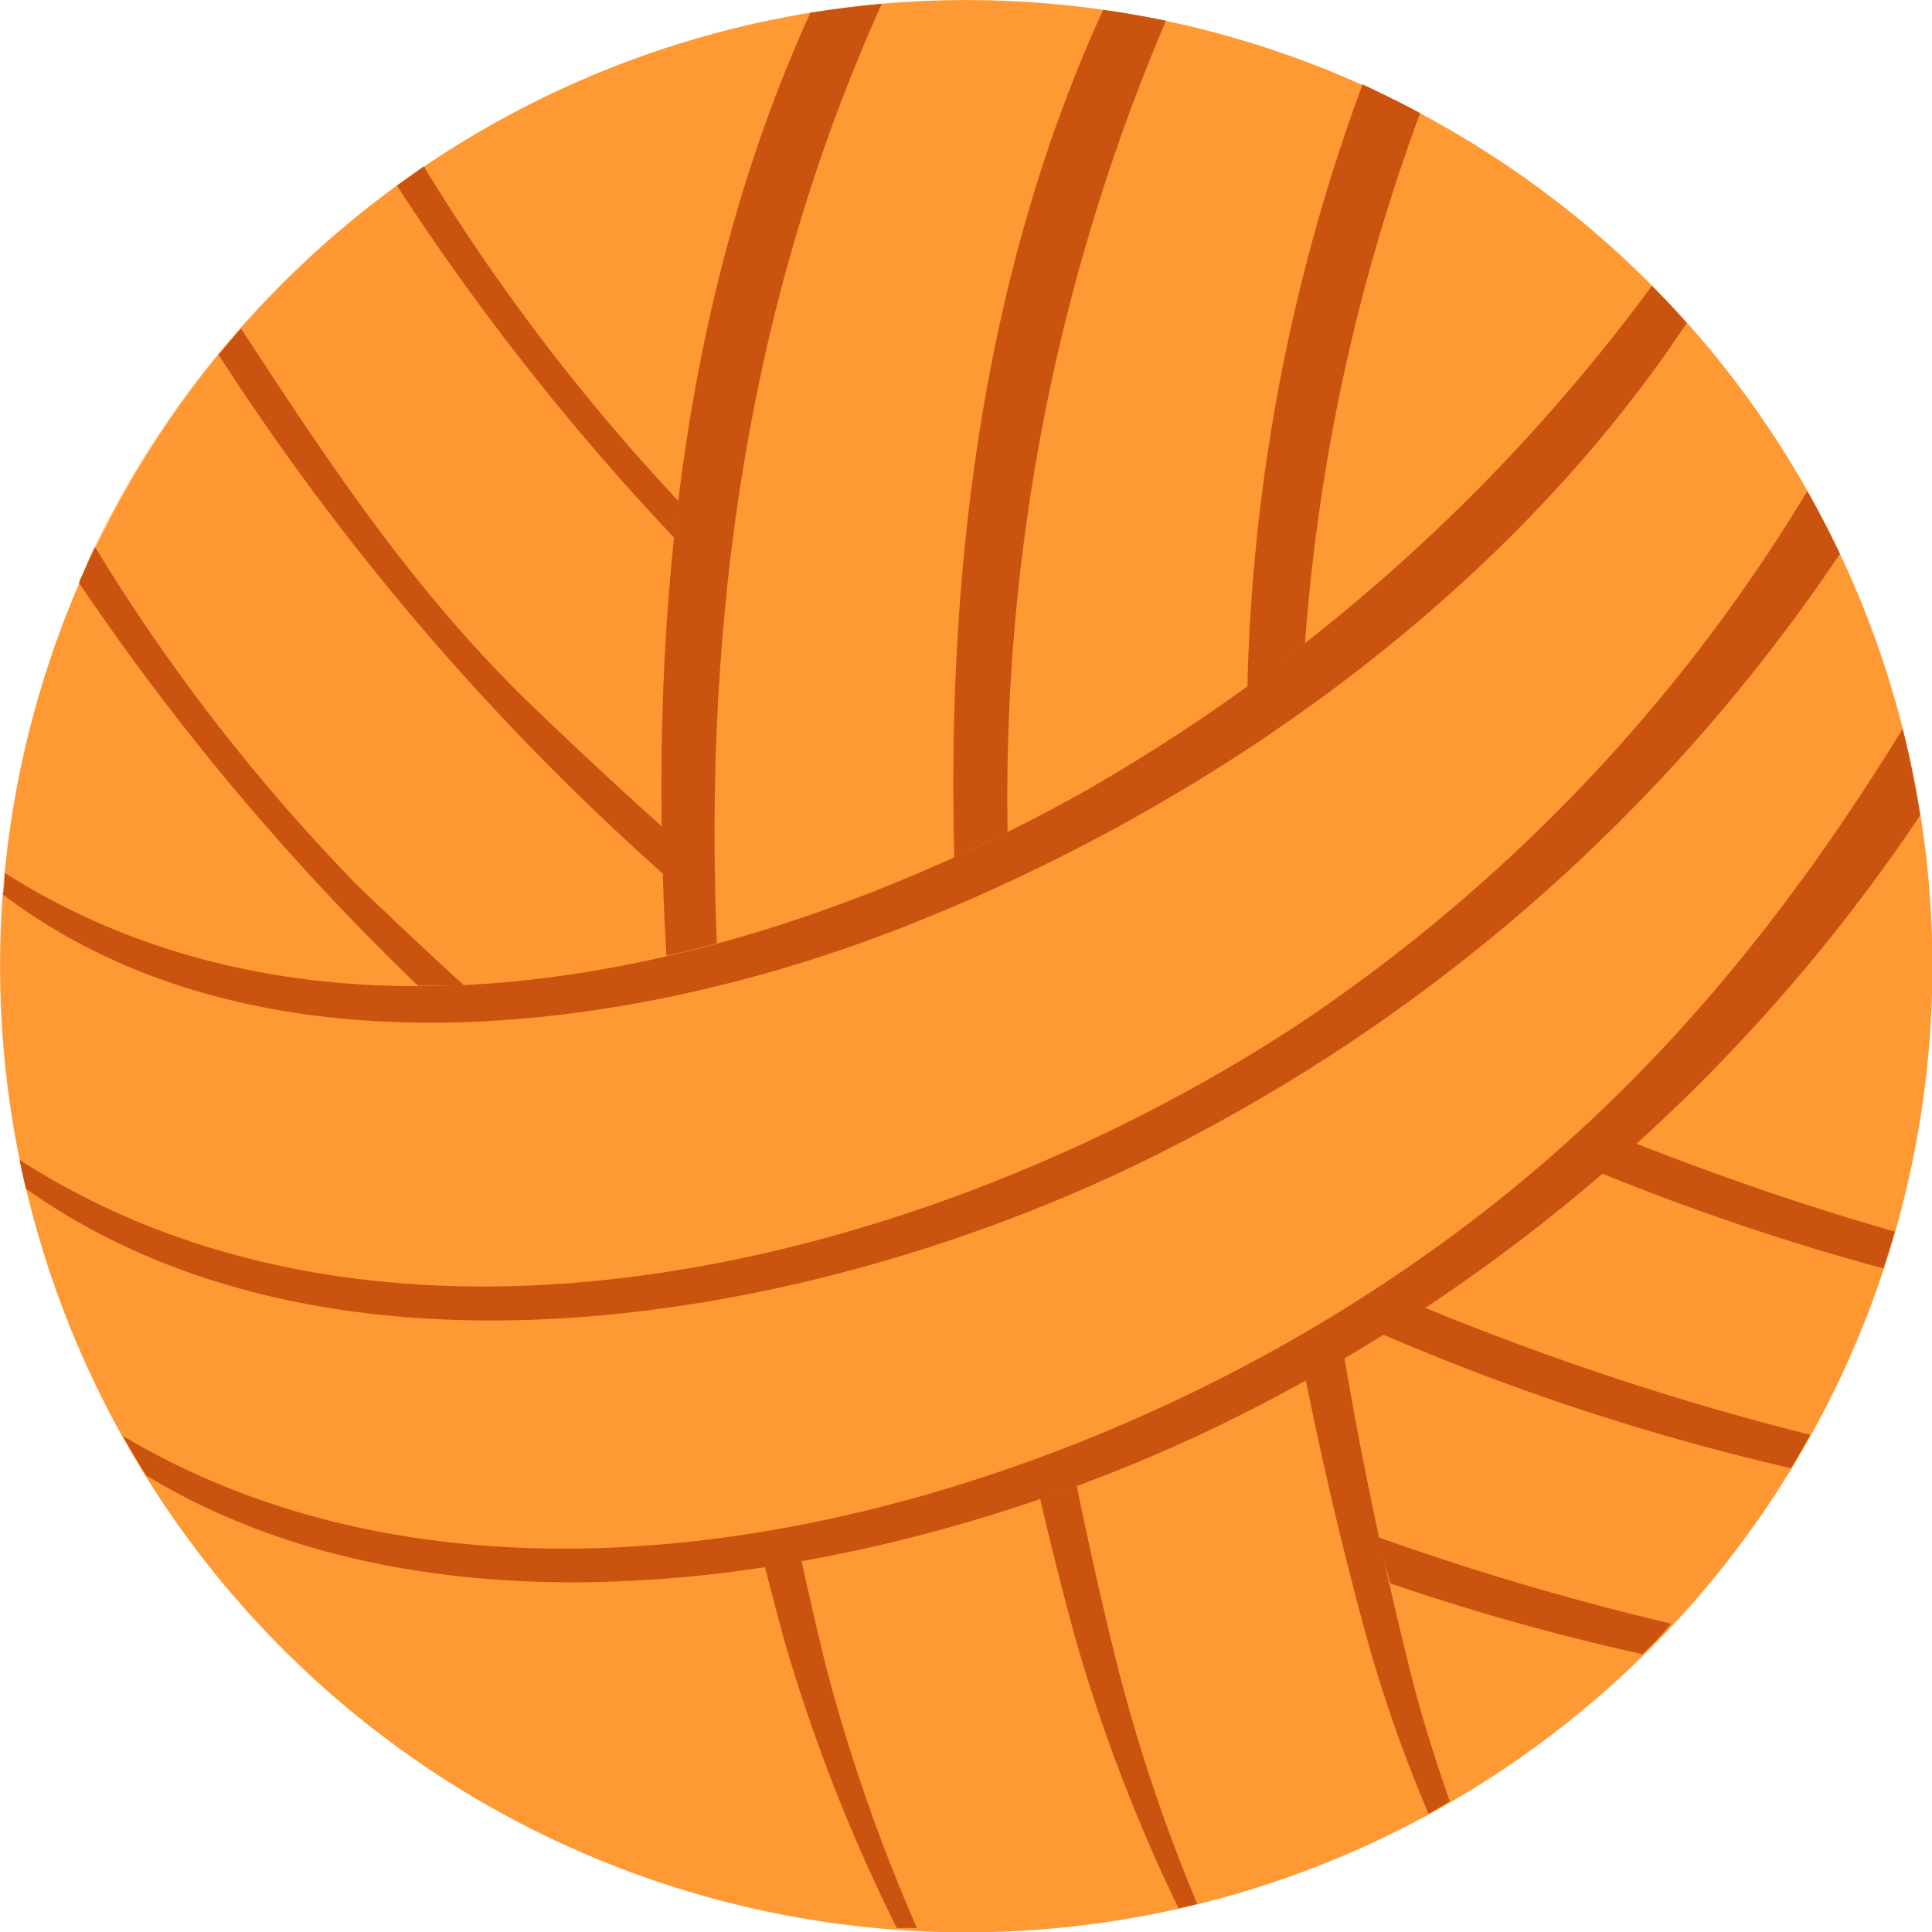 <svg xmlns="http://www.w3.org/2000/svg" viewBox="0 0 67.11 67.11"><defs><style>.cls-1{isolation:isolate;}.cls-2,.cls-3,.cls-4{fill:#f93;}.cls-3{opacity:0.3;}.cls-3,.cls-4{mix-blend-mode:multiply;}.cls-4{opacity:0.5;}.cls-5{fill:#ca5310;}</style></defs><g class="cls-1"><g id="Layer_2" data-name="Layer 2"><g id="BACKGROUND"><circle class="cls-2" cx="33.56" cy="33.56" r="33.56" transform="translate(-11.7 19.29) rotate(-27.5)"/><path class="cls-3" d="M39.76,50c15.57-7.48,23.53-17.12,26.86-22.12a33.55,33.55,0,0,0-8.85-17.51C56,13.93,50.6,21.42,34.19,29.78S5.61,34.06.1,31.08C0,31.9,0,32.72,0,33.56a33.36,33.36,0,0,0,4.65,17C10.5,53.43,23.63,57.72,39.76,50Z"/><path class="cls-4" d="M3,19.6A33.7,33.7,0,0,1,14.6,5.87,71.3,71.3,0,0,0,24.33,19l-.42,14.54a34.39,34.39,0,0,1-7.84,1.18A90,90,0,0,1,3,19.6Zm44.18,34a81,81,0,0,0,10.87,2.87A33.53,33.53,0,0,0,65.77,43a90.7,90.7,0,0,1-10-3.22,71.78,71.78,0,0,1-9.45,6.71Z"/><path class="cls-5" d="M.16,30.32c0,.25,0,.5-.06.75C8.72,37.61,21.57,36,31.18,32.28c10.56-4.1,21-11.39,27.41-21.06-.39-.44-.79-.87-1.21-1.29A63.8,63.8,0,0,1,37.44,27.62C26.28,33.79,11.49,37.51.16,30.32Z"/><path class="cls-5" d="M42.18,49.6A61.77,61.77,0,0,0,66.7,28.32c-.16-1-.36-2-.61-3C61.46,32.84,56,39.37,48,44.63c-12,7.94-30.48,13.13-43.73,5.25.26.47.53.92.81,1.37C15.82,57.78,31.54,54.71,42.18,49.6Z"/><path class="cls-5" d="M39.4,40.49A61.8,61.8,0,0,0,63.91,19.24c-.35-.74-.73-1.47-1.13-2.18a58.75,58.75,0,0,1-17.6,18.47C32.91,43.62,14,48.86.68,40.29c.06.32.14.64.22,1C11.67,48.94,28.29,45.83,39.4,40.49Z"/><path class="cls-5" d="M37.4,51.61c-.42.15-.84.31-1.27.45q.57,2.47,1.24,4.91a58.29,58.29,0,0,0,3.57,9.32l.65-.15A59.27,59.27,0,0,1,38.85,58C38.32,55.9,37.84,53.76,37.4,51.61Z"/><path class="cls-5" d="M46.7,47.17l-1.34.77c.6,3,1.32,6.05,2.13,9A49.7,49.7,0,0,0,49.62,63c.25-.13.49-.28.74-.43-.52-1.49-1-3-1.39-4.58C48.09,54.46,47.32,50.83,46.7,47.17Z"/><path class="cls-5" d="M27.84,54.21l-1.27.22c.22.85.44,1.7.67,2.54a59.68,59.68,0,0,0,3.91,10l.7,0A61.65,61.65,0,0,1,28.72,58C28.41,56.76,28.12,55.49,27.84,54.21Z"/><path class="cls-5" d="M24.9,32.76C24.43,21.36,26,10.41,30.63.13,29.8.21,29,.31,28.15.44c-4.61,10.11-5.65,21.72-5,32.76C23.75,33.07,24.32,32.92,24.9,32.76Z"/><path class="cls-5" d="M35,28.92A68.85,68.85,0,0,1,40.5.72C39.78.57,39.06.45,38.32.34c-4.17,9.1-5.44,19.41-5.17,29.44C33.76,29.5,34.35,29.21,35,28.92Z"/><path class="cls-5" d="M45.33,22.35a67.17,67.17,0,0,1,4-18.42c-.64-.35-1.3-.67-2-1a64.58,64.58,0,0,0-4,20.93C44,23.39,44.66,22.87,45.33,22.35Z"/><path class="cls-5" d="M14.52,34.24c.53,0,1.07,0,1.61,0-1.25-1.14-2.49-2.31-3.72-3.49A65.69,65.69,0,0,1,3.3,19c-.19.41-.38.82-.56,1.24A86.77,86.77,0,0,0,14.52,34.24Z"/><path class="cls-5" d="M48.29,55a82,82,0,0,0,8.76,2.46c.36-.35.7-.7,1-1.06a96.85,96.85,0,0,1-10.17-3C48,54,48.17,54.5,48.29,55Z"/><path class="cls-5" d="M48,46.34A83.05,83.05,0,0,0,62.21,51c.23-.38.45-.77.67-1.16a98.05,98.05,0,0,1-13.42-4.43Z"/><path class="cls-5" d="M55.64,40.76a84.54,84.54,0,0,0,9.78,3.3c.14-.43.27-.85.4-1.28-3.06-.87-6-1.89-9-3.06C56.43,40.07,56,40.42,55.64,40.76Z"/><path class="cls-5" d="M23.57,17.41A71,71,0,0,1,14.72,5.78l-.93.67a85.73,85.73,0,0,0,9.63,12.23C23.46,18.26,23.52,17.84,23.57,17.41Z"/><path class="cls-5" d="M23.05,30.37c0-.54,0-1.07,0-1.61-1.59-1.42-3.14-2.87-4.68-4.35-4.11-4-7-8.42-10-13l-.78.91A87.82,87.82,0,0,0,23.05,30.37Z"/></g></g></g></svg>